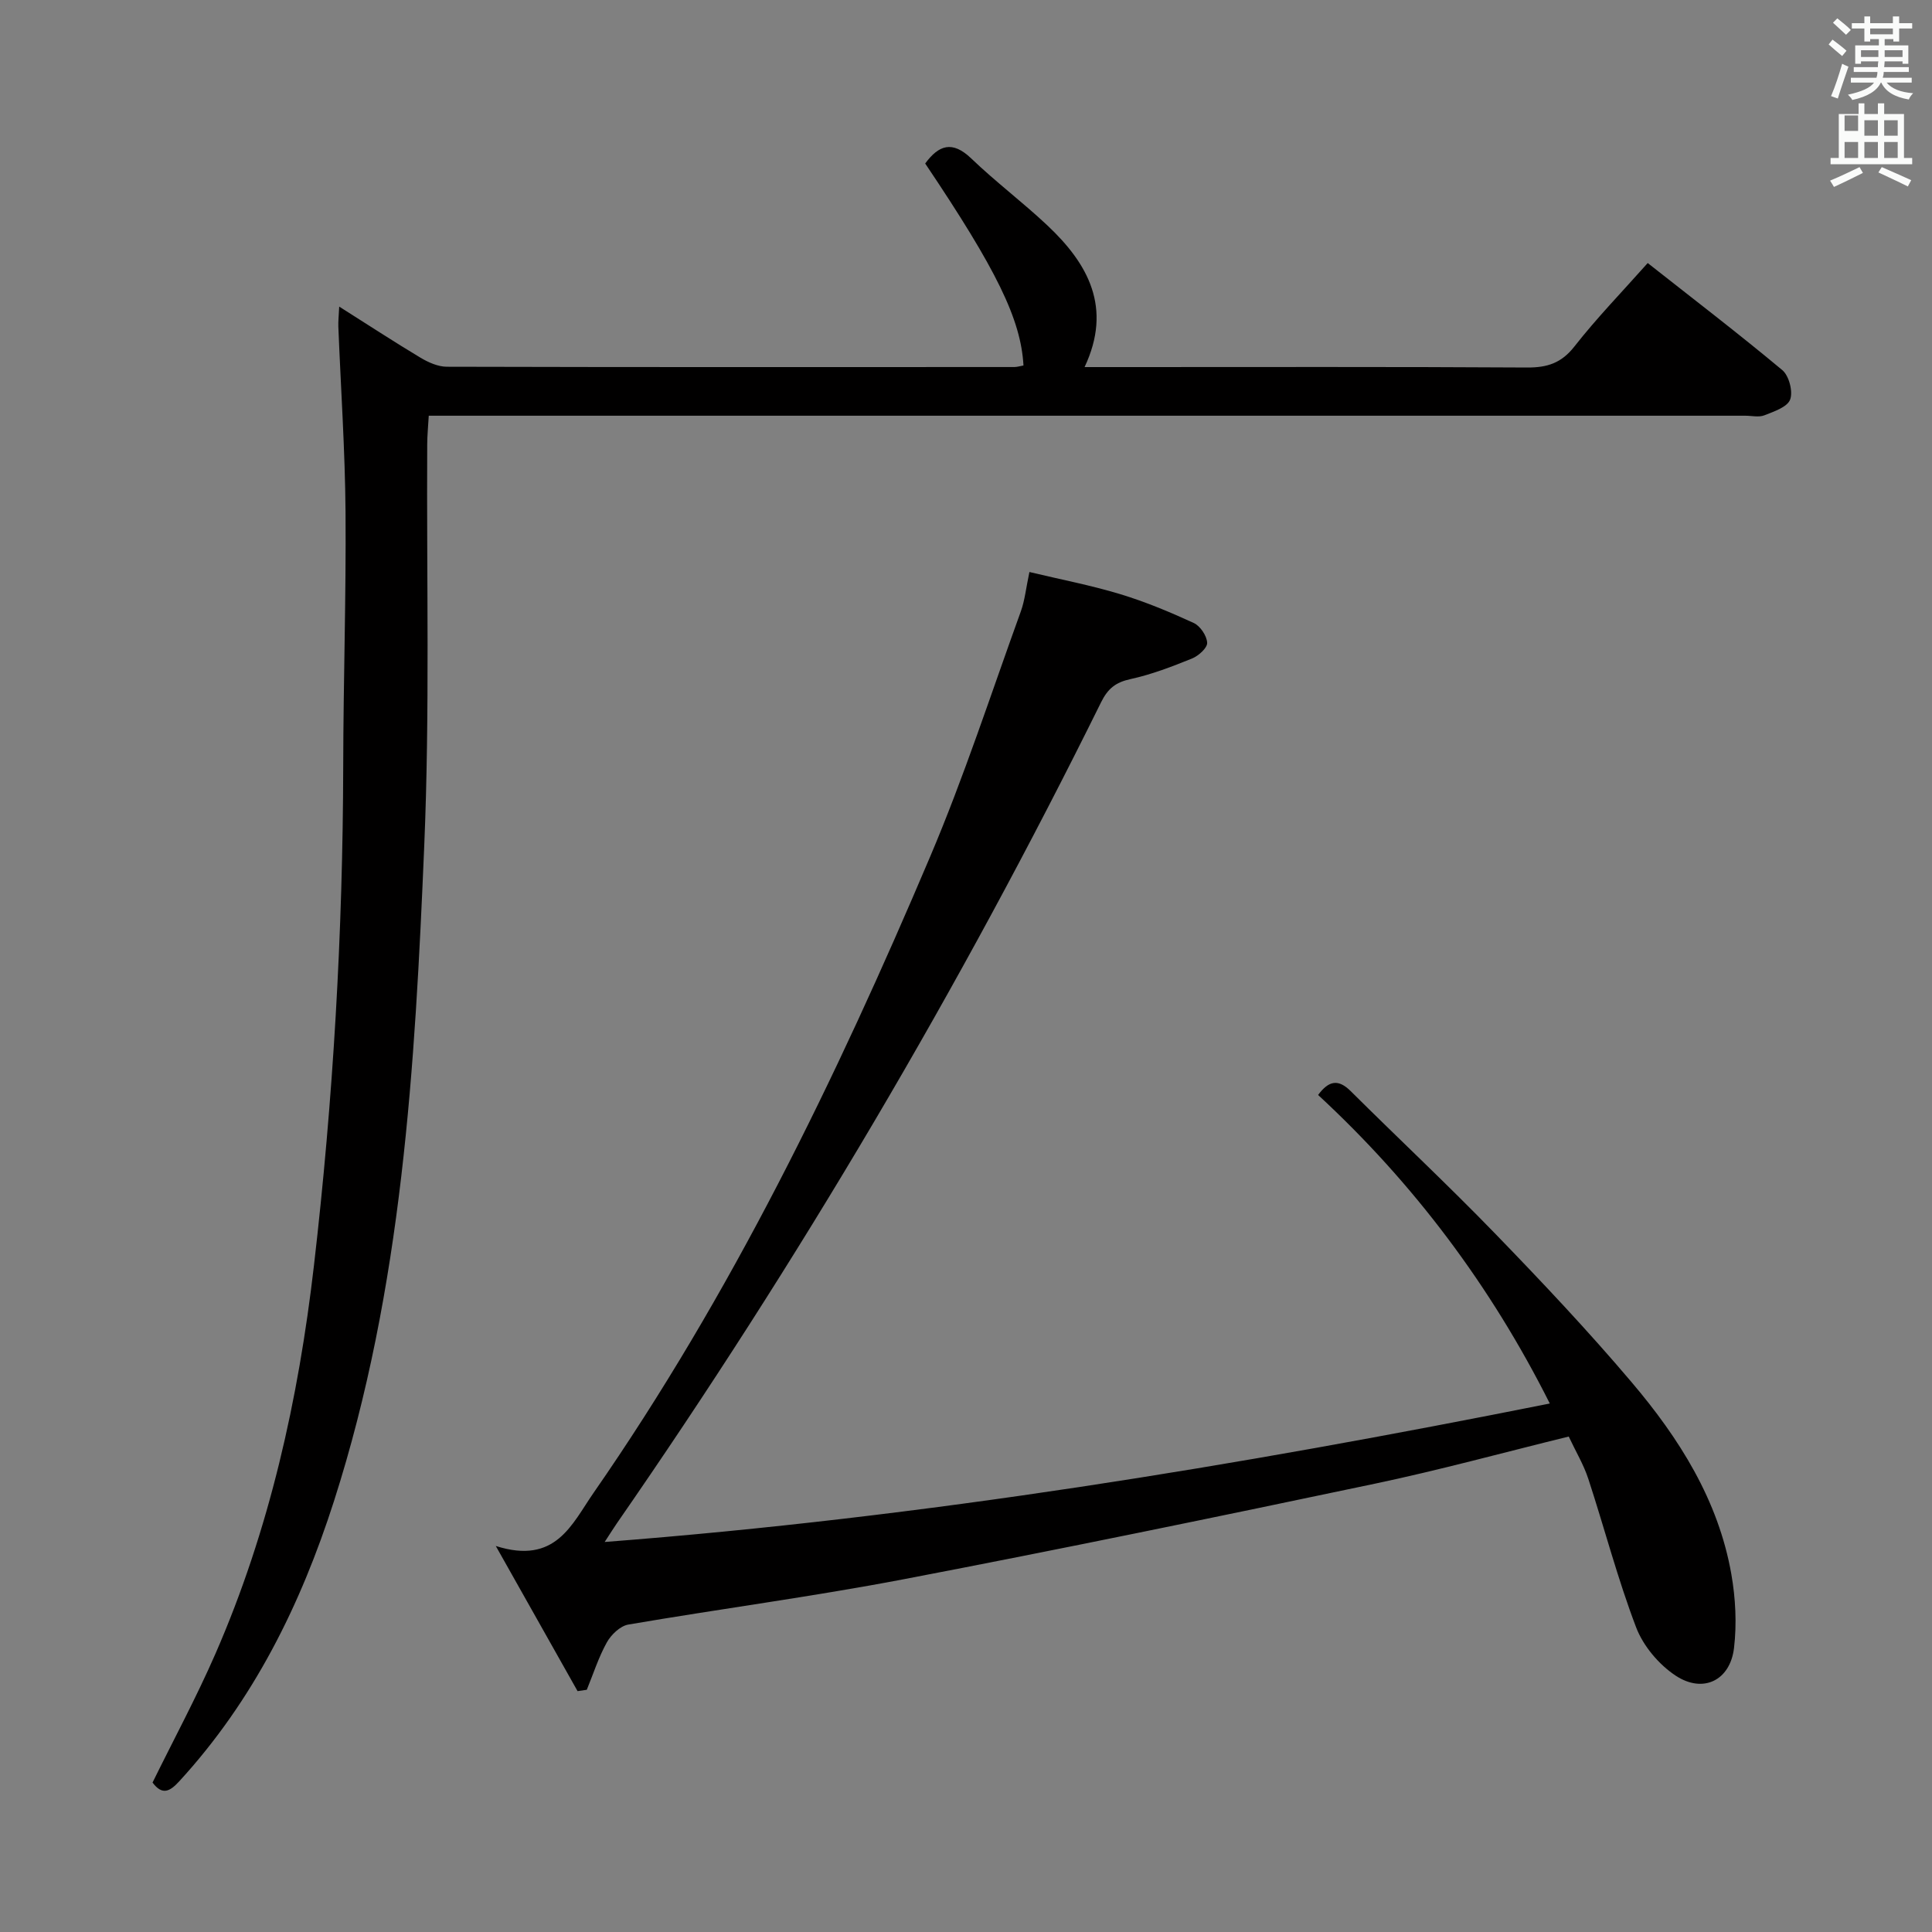 <svg enable-background="new 0 0 400 400" viewBox="0 0 400 400" xmlns="http://www.w3.org/2000/svg"><rect x="0" y="0" width="400" height="400" fill="#808080" stroke="none"/><path d="m378.6 9.2.8-1c.9.7 1.9 1.4 2.9 2.3l-.9 1.1c-1.1-.9-2-1.7-2.8-2.4zm.5 10.7c.9-2.1 1.6-4.3 2.3-6.7.4.2.8.4 1.3.6-.7 2.1-1.5 4.3-2.2 6.6zm.4-15.2.9-.9c1 .8 2 1.6 2.8 2.4l-1 1c-1-.9-1.9-1.8-2.7-2.5zm12.5-1.3h1.2v1.4h2.7v1.1h-2.7v2.7h-1.2v-.5h-1.8v1.3h4.9v3.8h-1.2v-.5h-3.7c0 .4-.1.9-.1 1.2h5.1v1h-5.2c0 .5-.1.9-.2 1.2h6v1h-5.2c1.1 1.3 2.9 2 5.5 2.2-.4.4-.7.8-.9 1.3-2.9-.5-4.8-1.6-5.7-3.5h-.1c-.8 1.7-2.7 2.9-5.9 3.6-.2-.4-.6-.8-.9-1.1 2.8-.6 4.6-1.4 5.4-2.5h-4.8v-1h5.3c.1-.3.2-.7.2-1.2h-4.9v-1h5c0-.4 0-.8.1-1.2h-3.6v.5h-1.2v-3.8h4.9v-1.3h-1.8v.5h-1.2v-2.7h-2.6v-1.1h2.6v-1.4h1.2v1.4h4.7v-1.4zm-6.7 8.4h3.6c0-.4 0-.9 0-1.4h-3.6zm1.9-4.7h4.7v-1.2h-4.7zm6.7 3.3h-3.7v1.4h3.7z" fill="#fafbfa"/><path d="m384.7 21.4h1.3v2.2h2.8v-2.2h1.3v2.2h4.1v9.1h1.7v1.3h-16.9v-1.3h1.7v-9.1h4.1v-2.2zm.3 13.2.7 1.2c-1.8.9-3.8 1.9-6 2.9-.2-.4-.5-.8-.8-1.3 2.4-1 4.4-2 6.1-2.8zm-3.1-7.5h2.8v-3.2h-2.8v4.2zm0 5.6h2.8v-3.3h-2.8zm4.1-4.6h2.8v-3.2h-2.8zm0 4.6h2.8v-3.3h-2.8zm3.6 1.9c2.1.9 4.1 1.8 6.1 2.7l-.7 1.3c-2.2-1.1-4.2-2-6.1-2.9zm3.3-9.7h-2.8v3.2h2.8zm-2.8 7.8h2.8v-3.3h-2.8z" fill="#fafbfa"/><g fill="#010000"><path d="m211.9 75.67c-.54-9.56-5.52-19.77-20.35-41.82 2.8-3.79 5.58-4.83 9.54-1.04 5.04 4.84 10.66 9.06 15.75 13.85 8.44 7.94 13.51 17.03 7.71 29.34h8.14c27.83 0 55.67-.08 83.5.09 4.17.02 7.09-.92 9.78-4.36 4.6-5.87 9.82-11.25 15.17-17.27 9.49 7.48 18.84 14.63 27.87 22.17 1.39 1.16 2.24 4.44 1.62 6.09-.58 1.56-3.35 2.48-5.32 3.26-1.15.46-2.63.09-3.97.09-88.66 0-177.33 0-265.99 0-1.99 0-3.98 0-6.58 0-.12 2.12-.31 4.02-.32 5.93-.15 27.66.55 55.36-.61 82.98-1.92 45.81-4.53 91.63-18.69 135.8-6.88 21.45-16.66 41.26-32.04 58.02-1.95 2.12-3.5 2.96-5.53.26 4.36-8.87 9.07-17.61 13.03-26.68 11.19-25.65 17.18-52.66 20.39-80.37 3.99-34.41 5.99-68.92 6.06-103.55.03-17.48.61-34.97.48-52.45-.1-12.8-.98-25.59-1.49-38.38-.04-1.11.09-2.23.18-4.15 5.95 3.76 11.33 7.28 16.83 10.58 1.63.97 3.63 1.87 5.47 1.87 39.17.1 78.33.08 117.5.06.61-.01 1.25-.22 1.87-.32z"/><path d="m102.65 320.08c12.4 3.95 15.71-4.47 20.24-11 28.51-41.07 50.2-85.79 69.65-131.63 7.06-16.62 12.65-33.86 18.81-50.86.83-2.3 1.07-4.82 1.78-8.16 6.4 1.53 12.68 2.73 18.76 4.57 5.22 1.58 10.3 3.7 15.26 5.98 1.34.62 2.71 2.65 2.78 4.1.05 1.07-1.8 2.72-3.14 3.26-4.15 1.68-8.38 3.31-12.74 4.26-3.08.67-4.68 1.96-6.09 4.81-29.21 59.13-62.67 115.76-100.24 169.97-.64.93-1.24 1.89-2.53 3.87 66.31-5.1 130.82-15.72 195.68-28.67-12.26-24.41-28.2-45.6-47.97-63.88 2.21-2.99 4.18-3.34 6.73-.81 9.91 9.85 20.13 19.41 29.85 29.44 9.71 10.02 19.3 20.19 28.32 30.83 9.85 11.61 17.97 24.42 20.66 39.78.87 4.98 1.14 10.25.55 15.25-.79 6.73-6.4 9.49-12.09 5.73-3.47-2.29-6.71-6.14-8.18-10-3.83-10.04-6.54-20.49-9.89-30.72-.97-2.97-2.62-5.71-4.06-8.78-13.57 3.33-26.81 6.96-40.22 9.78-32.45 6.83-64.93 13.54-97.5 19.77-18.9 3.61-38.01 6.13-56.99 9.38-1.67.29-3.54 2.08-4.43 3.67-1.72 3.09-2.81 6.53-4.16 9.83-.64.09-1.28.19-1.91.28-5.3-9.43-10.61-18.86-16.93-30.05z"/></g></svg>